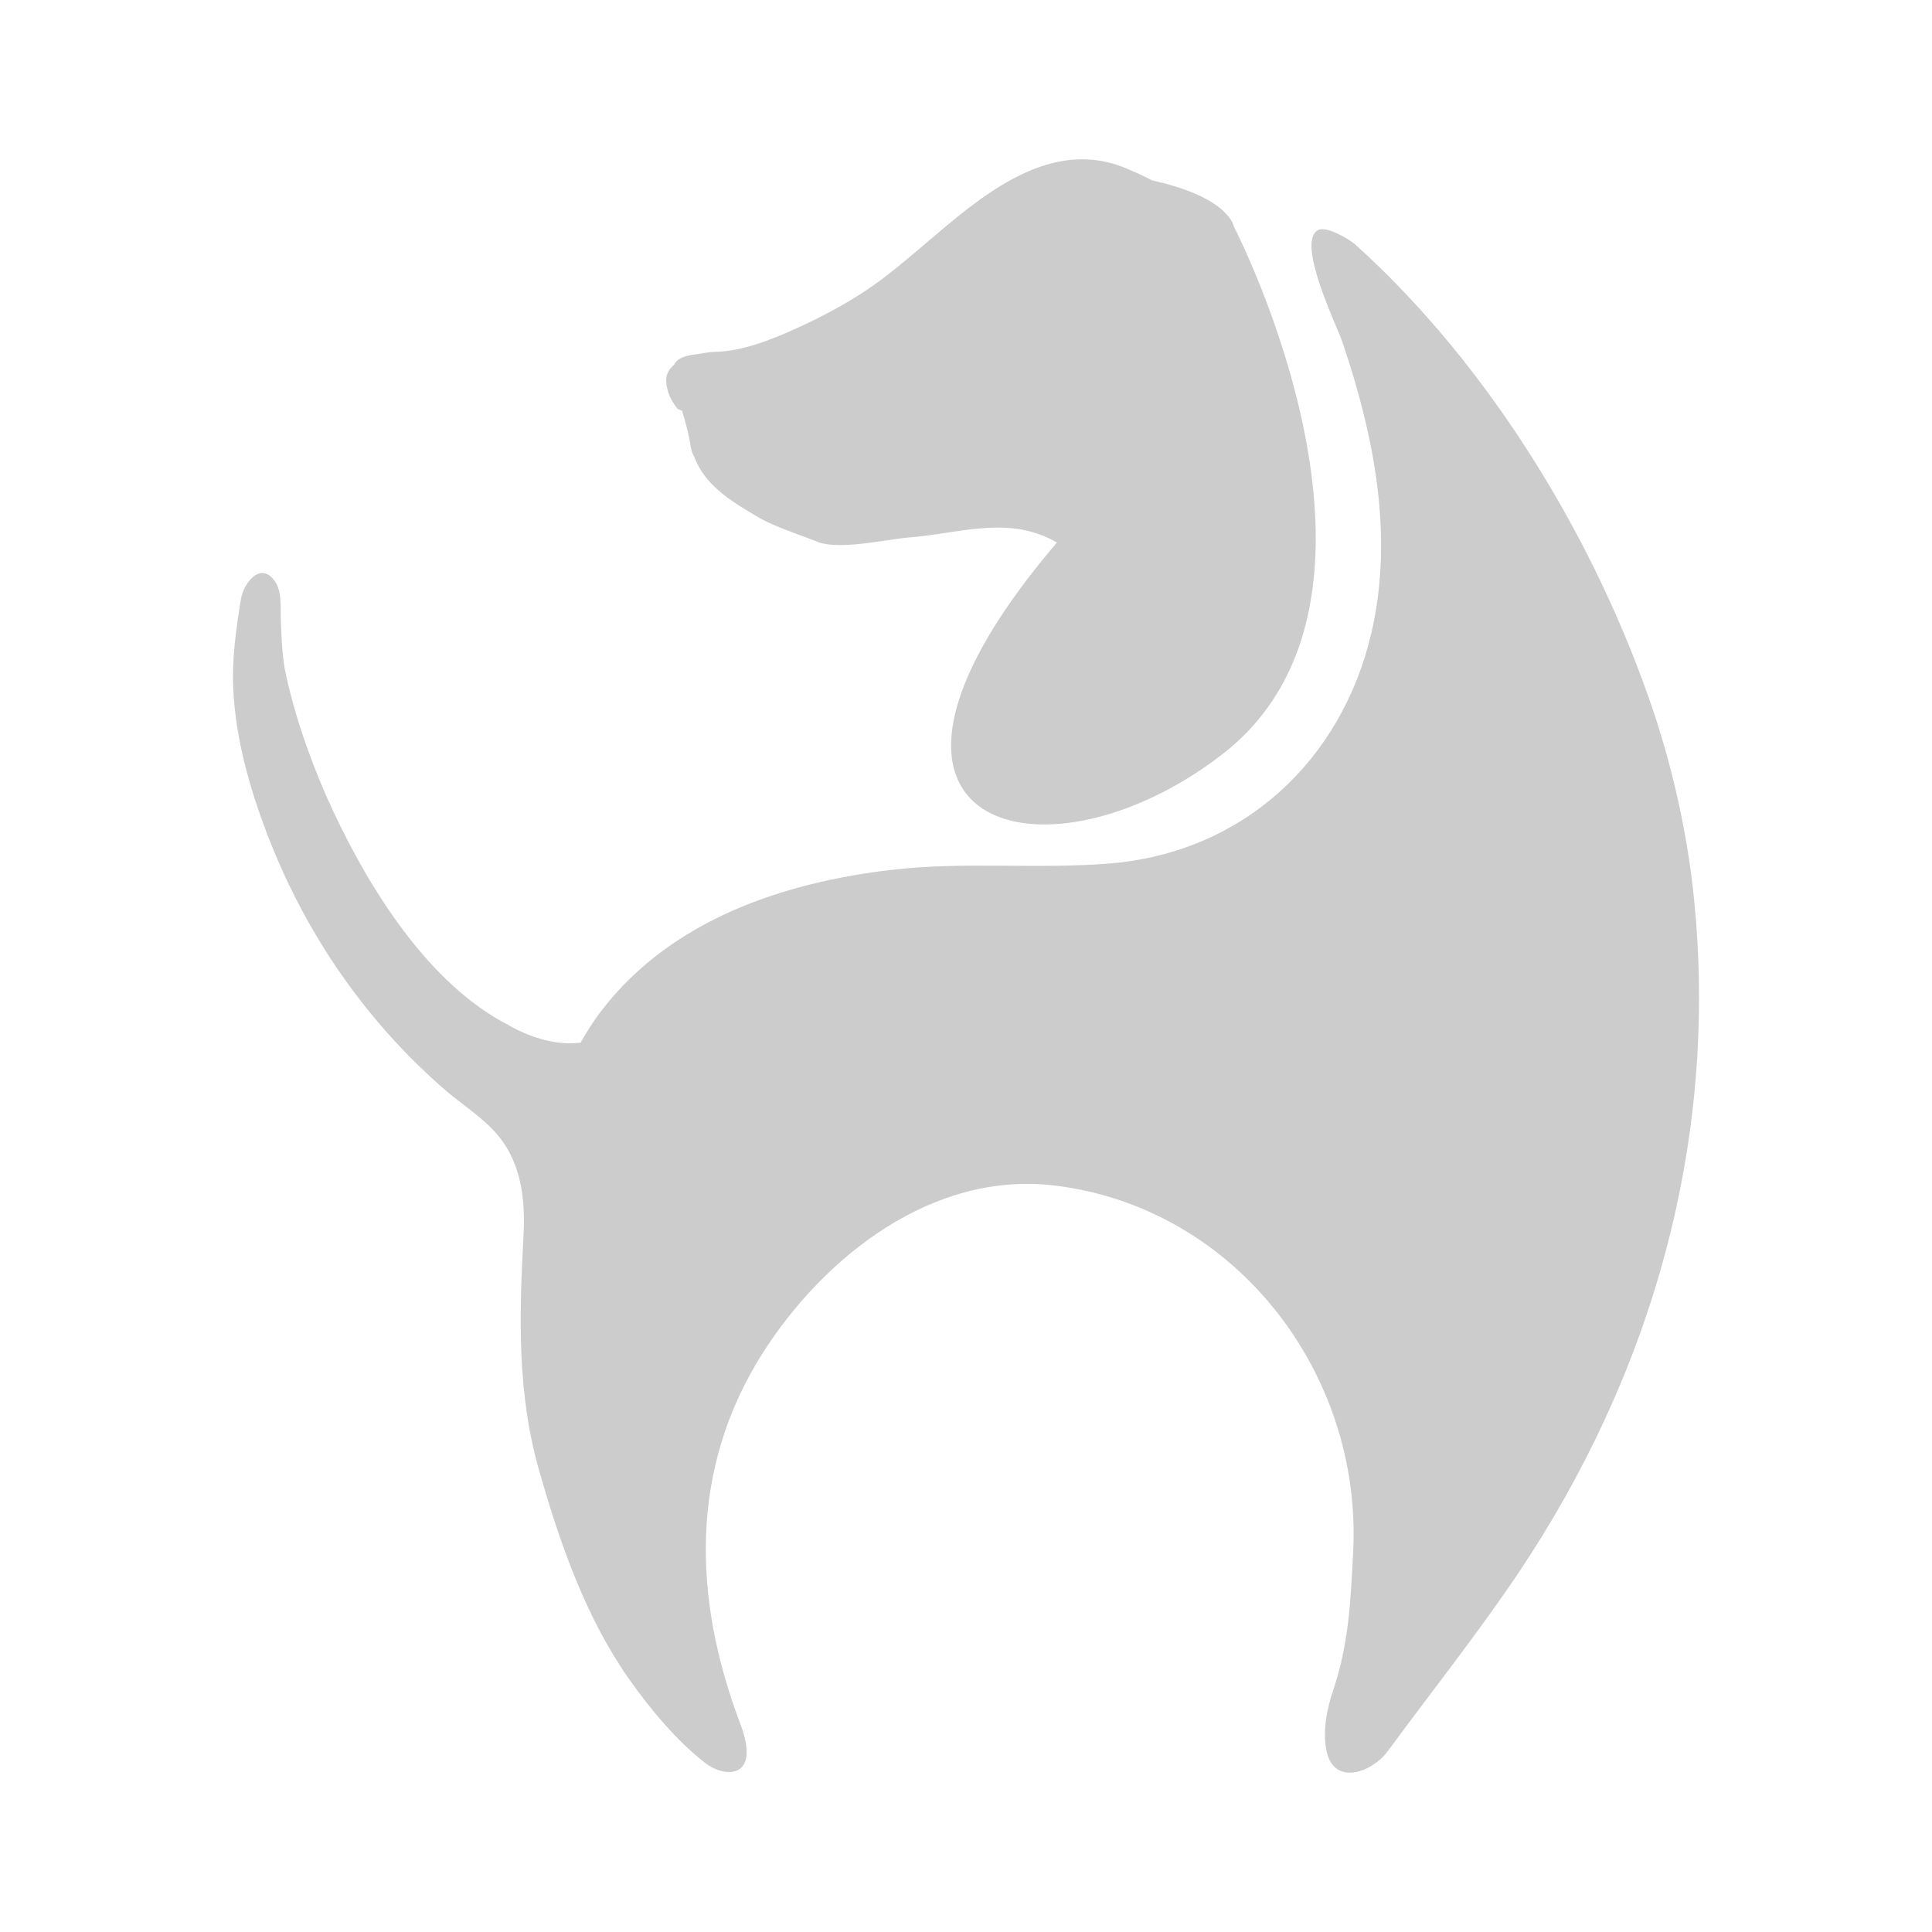 <svg xmlns="http://www.w3.org/2000/svg" fill-opacity=".05" viewBox="0 0 400 400" shape-rendering="geometricPrecision"><g fill="#cccccc" fill-opacity="1"><path d="M350.738 186.163c-1.32-13.024-4.224-26.312-8.36-38.72-11.88-35.464-33.968-71.808-61.864-96.888-1.232-1.056-5.896-3.872-7.656-2.904-4.576 2.552 4.048 20.064 5.104 23.232 6.512 19.36 10.648 39.864 5.984 60.104-6.248 26.752-26.752 45.496-54.12 47.784-15.048 1.232-30.184-.44-45.232 1.32-22.528 2.64-45.496 10.384-59.84 28.864-1.672 2.112-3.168 4.488-4.576 6.952h-.352c-5.544.616-11.088-1.76-13.816-3.256-.704-.44-1.408-.792-1.936-1.056-16.72-9.24-29.04-29.92-36.608-46.992-3.432-7.92-6.336-16.192-8.184-24.552-.88-3.784-.968-7.744-1.144-11.616-.088-2.376.264-5.72-1.056-7.832-2.904-4.576-6.6-.176-7.216 3.52-.968 6.072-1.848 12.056-1.584 18.216.44 10.384 3.344 20.68 7.04 30.36 5.456 14.256 13.112 27.368 23.056 39.072 4.136 4.84 8.536 9.328 13.288 13.464 4.224 3.784 9.592 6.776 12.76 11.616 3.696 5.544 4.312 12.408 3.96 18.832-.88 16.984-1.408 32.912 3.432 49.456 4.224 14.696 9.504 29.744 18.304 42.328 4.4 6.248 9.856 12.848 15.84 17.512 4.048 3.168 11.704 3.52 7.304-8.096-9.768-25.784-10.648-52.536 4.576-76.648 12.76-20.064 35.288-37.928 60.72-34.76 37.4 4.664 63.448 38.984 61.6 75.68-.528 10.296-.88 19.096-4.136 28.776-1.32 3.872-2.288 8.8-1.32 12.848 1.584 6.864 9.24 4.312 12.584-.176 9.064-12.32 18.568-24.288 27.104-36.96 27.808-41.536 41.36-89.584 36.344-139.48"/><path d="M141.21 85.051c.616 2.024 1.232 4.224 1.672 6.6.088.968.352 2.024.88 2.992 2.288 5.984 7.832 9.24 13.024 12.32 3.168 1.936 8.888 3.784 12.408 5.192 4.576 1.848 14.432-.528 19.096-.88 10.736-.88 20.68-4.664 30.536 1.056-50.512 59.224-2.816 72.424 34.144 43.912 42.24-32.56 2.464-109.384 2.464-109.384s-.88-5.984-16.896-9.504a52 52 0 0 0-4.488-2.112c-15.84-7.304-30.096 4.664-41.536 14.432-3.344 2.816-6.6 5.632-10.12 8.272-4.752 3.52-9.856 6.424-15.224 8.976-5.632 2.64-12.32 5.632-18.568 5.896-.88 0-2.552.176-4.312.528-2.728.264-4.136.968-4.752 2.2-1.056.88-1.76 2.112-1.584 3.696.176 2.2 1.232 4.048 2.376 5.456.352.088.616.264.88.352"/></g></svg>
